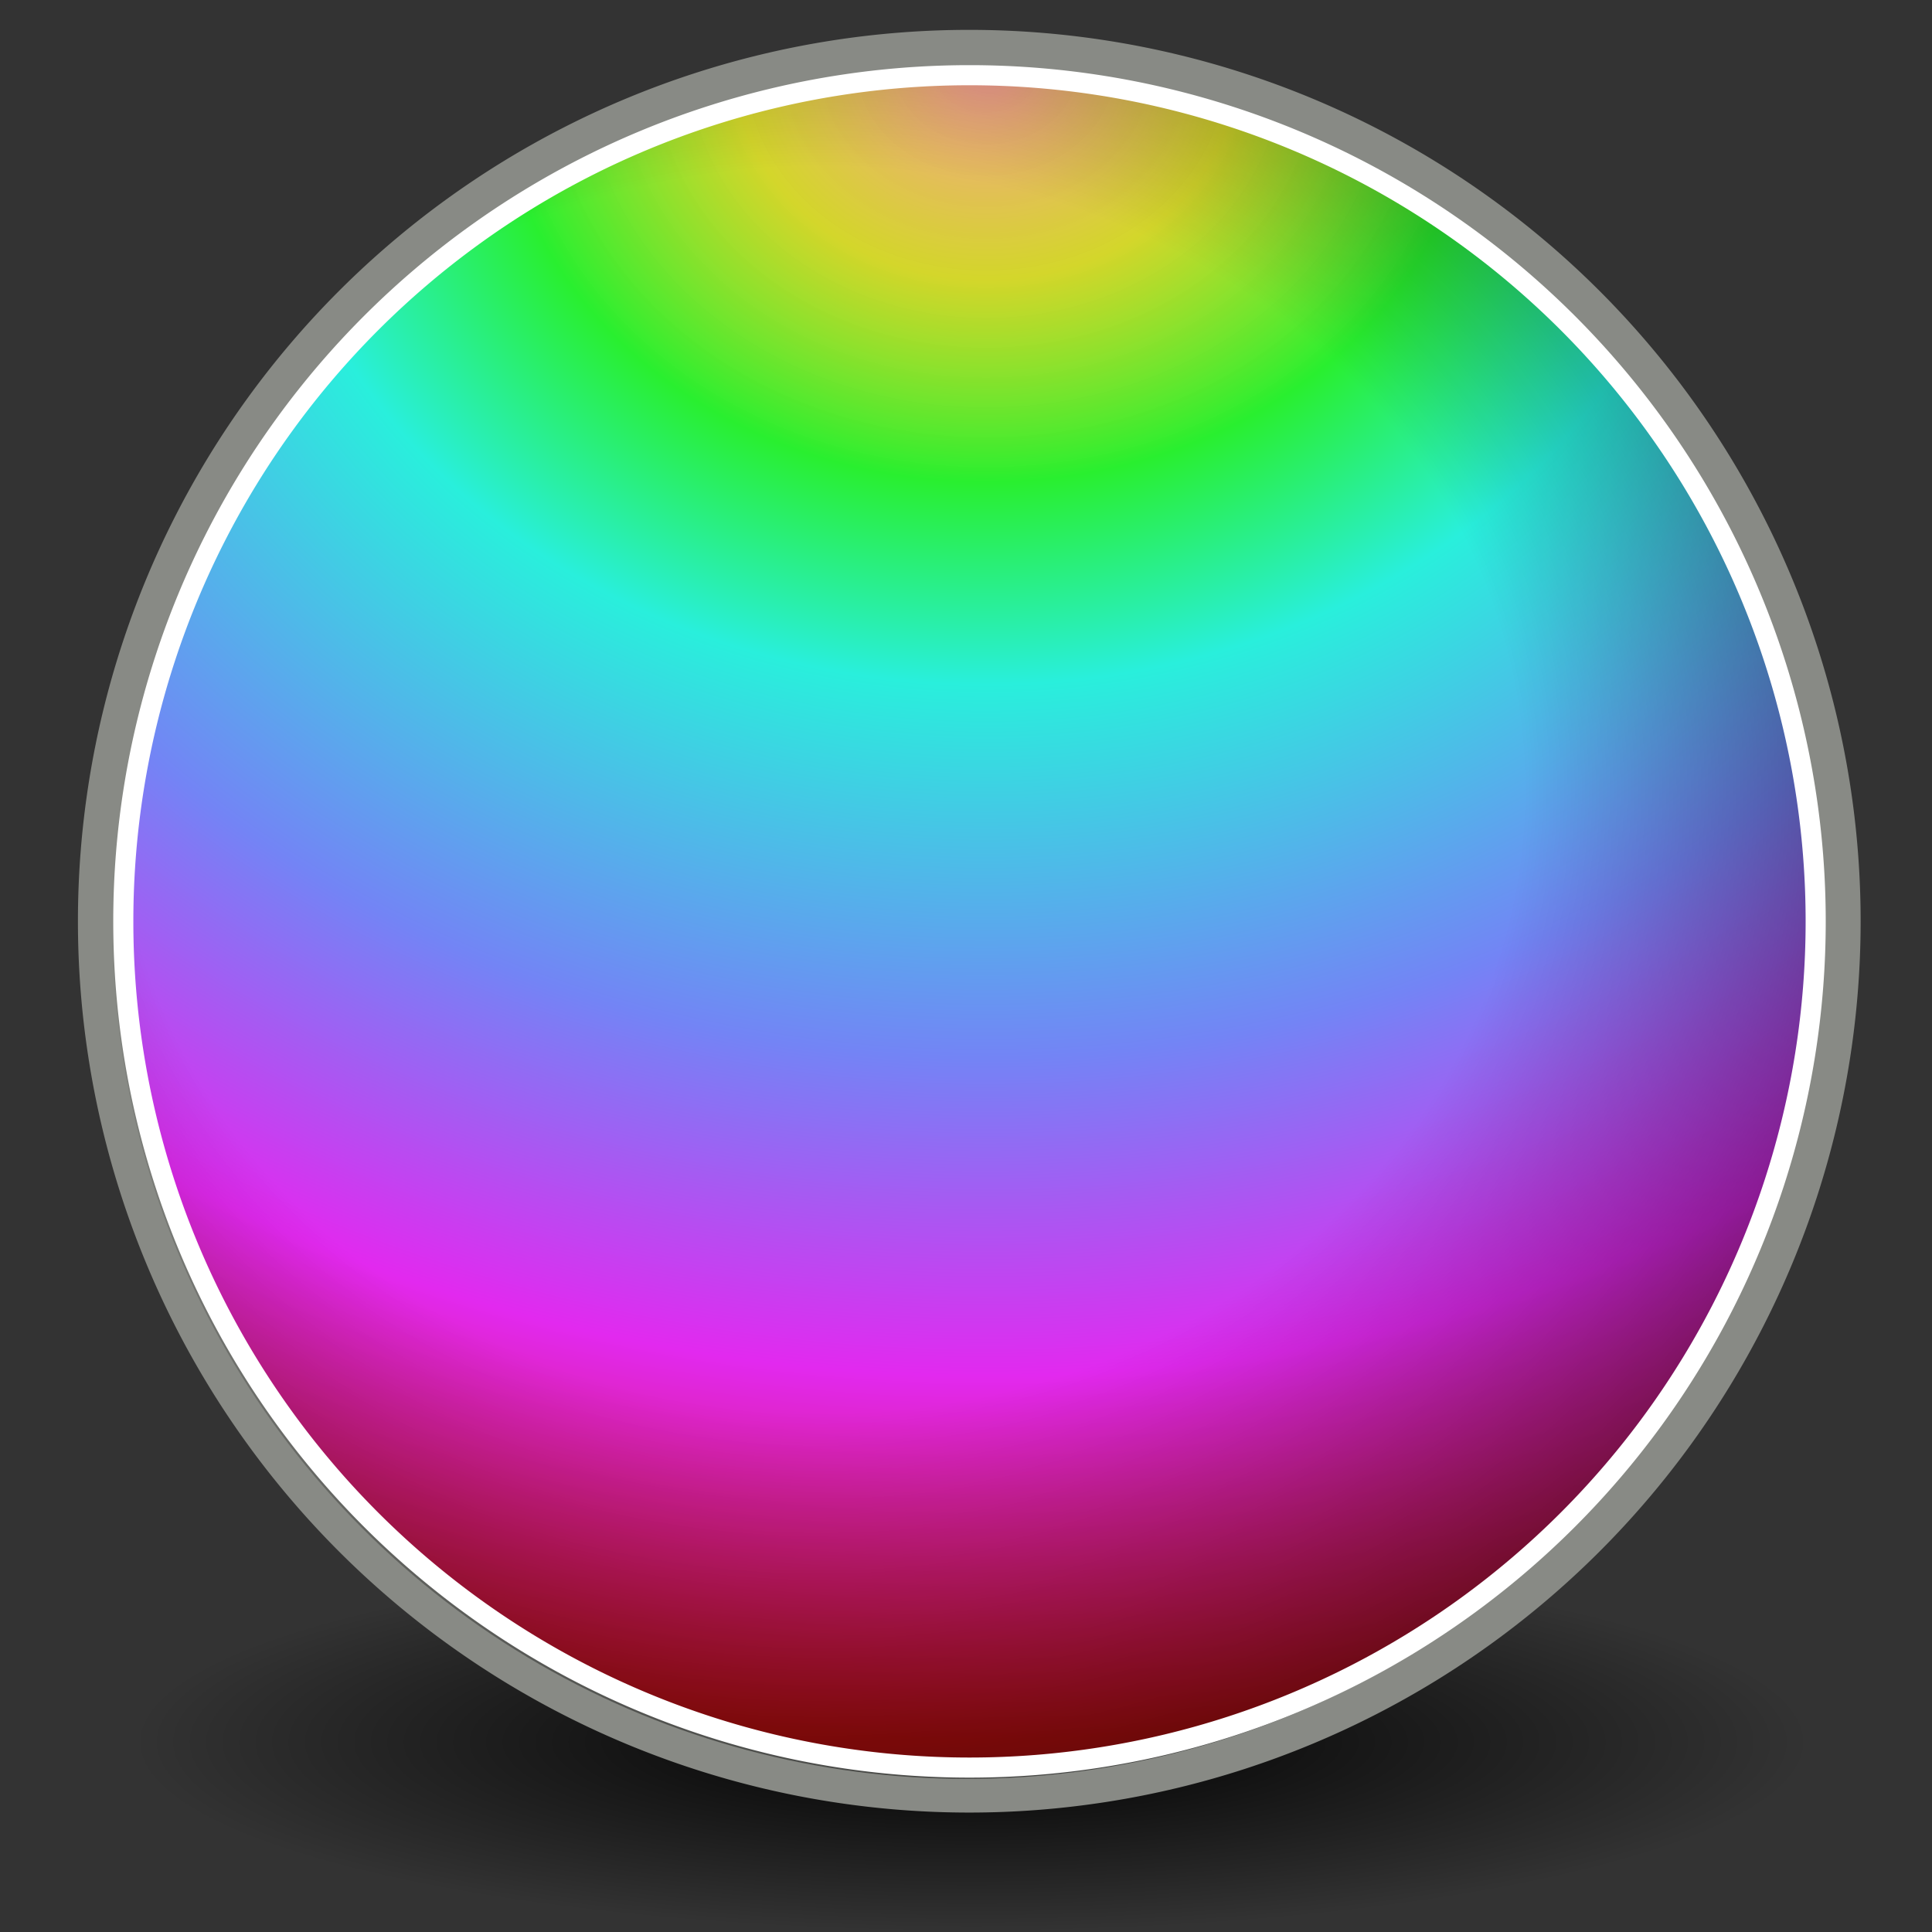 <?xml version="1.0" encoding="UTF-8" standalone="no"?>
<svg
   xmlns:dc="http://purl.org/dc/elements/1.1/"
   xmlns:cc="http://creativecommons.org/ns#"
   xmlns:rdf="http://www.w3.org/1999/02/22-rdf-syntax-ns#"
   xmlns:svg="http://www.w3.org/2000/svg"
   xmlns="http://www.w3.org/2000/svg"
   xmlns:xlink="http://www.w3.org/1999/xlink"
   xmlns:sodipodi="http://sodipodi.sourceforge.net/DTD/sodipodi-0.dtd"
   xmlns:inkscape="http://www.inkscape.org/namespaces/inkscape"
   width="48px"
   height="48px"
   id="svg2985"
   version="1.1"
   inkscape:version="1.0.1 (3bc2e813f5, 2020-09-07)"
   sodipodi:docname="surfacecolor.svg">
  <rect width="100%" height="100%" fill="#333333" stroke="none"/>
  <defs
     id="defs2987">
    <linearGradient
       inkscape:collect="always"
       id="linearGradient50647">
      <stop
         style="stop-color:#f79a9a;stop-opacity:1"
         offset="0"
         id="stop50643" />
      <stop
         style="stop-color:#ecef29;stop-opacity:0.867"
         offset="0.128"
         id="stop50659" />
      <stop
         style="stop-color:#29ef2f;stop-opacity:1"
         offset="0.249"
         id="stop50657" />
      <stop
         style="stop-color:#29efdc;stop-opacity:1"
         offset="0.37"
         id="stop50655" />
      <stop
         style="stop-color:#7384f5;stop-opacity:1"
         offset="0.593"
         id="stop50653" />
      <stop
         style="stop-color:#e229ef;stop-opacity:1"
         offset="0.783"
         id="stop50651" />
      <stop
         style="stop-color:#ce1010;stop-opacity:1"
         offset="1"
         id="stop50645" />
    </linearGradient>
    <inkscape:path-effect
       effect="bend_path"
       id="path-effect3833"
       is_visible="true"
       bendpath="m 18.368,9.326 c 42.23,4.028 84.762,4.57 127.852,0"
       prop_scale="1"
       scale_y_rel="false"
       vertical="false"
       bendpath-nodetypes="cc" />
    <inkscape:path-effect
       effect="envelope"
       id="path-effect3831"
       is_visible="true"
       yy="true"
       xx="true"
       bendpath1="m 18.368,-5.478 c 43.48,-3.883 86.094,-3.867 127.852,0"
       bendpath2="m 146.22,-5.478 c 1.007,12.892 0.703,21.849 0,29.609"
       bendpath3="m 18.368,24.131 c 42.617,5.209 85.234,4.243 127.852,0"
       bendpath4="m 18.368,-5.478 c -1.541,9.484 -1.896,19.266 0,29.609"
       bendpath1-nodetypes="cc"
       bendpath3-nodetypes="cc"
       bendpath4-nodetypes="cc"
       bendpath2-nodetypes="cc" />
    <inkscape:path-effect
       effect="bend_path"
       id="path-effect3829"
       is_visible="true"
       bendpath="m 18.368,9.326 c 42.617,7.63 85.234,7.87 127.852,0"
       prop_scale="1"
       scale_y_rel="false"
       vertical="false"
       bendpath-nodetypes="cc" />
    <linearGradient
       inkscape:collect="always"
       id="linearGradient3804">
      <stop
         style="stop-color:#000000;stop-opacity:1;"
         offset="0"
         id="stop3806" />
      <stop
         style="stop-color:#000000;stop-opacity:0;"
         offset="1"
         id="stop3808" />
    </linearGradient>
    <inkscape:path-effect
       effect="bend_path"
       id="path-effect3800"
       is_visible="true"
       bendpath="m 3.797,22.576 c 13.062,3.36 26.415,4.112 40.307,0"
       prop_scale="1"
       scale_y_rel="false"
       vertical="false"
       bendpath-nodetypes="cc" />
    <linearGradient
       id="linearGradient3763">
      <stop
         style="stop-color:#000000;stop-opacity:0"
         offset="0"
         id="stop3765" />
      <stop
         id="stop3771"
         offset="0.571"
         style="stop-color:#000000;stop-opacity:0" />
      <stop
         style="stop-color:#000000;stop-opacity:0.589"
         offset="1"
         id="stop3767" />
    </linearGradient>
    <radialGradient
       inkscape:collect="always"
       xlink:href="#linearGradient3804"
       id="radialGradient3810"
       cx="24.143"
       cy="43.179"
       fx="24.143"
       fy="43.179"
       r="20.857"
       gradientTransform="matrix(1,0,0,0.221,0,33.641)"
       gradientUnits="userSpaceOnUse" />
    <radialGradient
       inkscape:collect="always"
       xlink:href="#linearGradient3763"
       id="radialGradient50641"
       gradientUnits="userSpaceOnUse"
       gradientTransform="matrix(1.361,-1.4764665e-8,1.3082023e-8,1.206,-6.96,-3.286)"
       cx="20.102"
       cy="18.998"
       fx="20.102"
       fy="18.998"
       r="22.473" />
    <radialGradient
       inkscape:collect="always"
       xlink:href="#linearGradient50647"
       id="radialGradient50649"
       cx="25.045"
       cy="2.004"
       fx="25.045"
       fy="2.004"
       r="22.736"
       gradientUnits="userSpaceOnUse"
       gradientTransform="matrix(-2.199,0.006,-0.005,-1.879,80.029,4.715)" />
  </defs>
  <sodipodi:namedview
     id="base"
     pagecolor="#ffffff"
     bordercolor="#666666"
     borderopacity="1.0"
     inkscape:pageopacity="0.0"
     inkscape:pageshadow="2"
     inkscape:zoom="14"
     inkscape:cx="22.212053"
     inkscape:cy="17.542093"
     inkscape:current-layer="layer1"
     showgrid="true"
     inkscape:grid-bbox="true"
     inkscape:document-units="px"
     inkscape:window-width="2560"
     inkscape:window-height="1377"
     inkscape:window-x="-8"
     inkscape:window-y="-8"
     inkscape:window-maximized="1"
     inkscape:document-rotation="0" />
  <g
     id="layer1"
     inkscape:label="Layer 1"
     inkscape:groupmode="layer">
    <path
       sodipodi:type="arc"
       style="color:#000000;fill:url(#radialGradient3810);fill-opacity:1;fill-rule:nonzero;stroke:none;stroke-width:1;marker:none;visibility:visible;display:inline;overflow:visible;enable-background:accumulate"
       id="path3802"
       sodipodi:cx="24.142857"
       sodipodi:cy="43.17857"
       sodipodi:rx="20.857143"
       sodipodi:ry="4.6071429"
       d="m 45,43.179 a 20.857,4.607 0 1 1 -41.714,0 20.857,4.607 0 1 1 41.714,0 z"
       transform="matrix(1,0,0,1.023,0,-0.897)" />
    <path
       style="color:#000000;fill:url(#radialGradient50649);fill-opacity:1;fill-rule:nonzero;stroke:#888a85;stroke-width:1.026;stroke-miterlimit:4;stroke-dasharray:none;marker:none;visibility:visible;display:inline;overflow:visible;enable-background:accumulate"
       id="path2993"
       transform="matrix(0.974,0,0,0.974,0.222,0.536)"
       d="m 46.72,22.948 a 22.223,22.223 0 1 1 -44.447,0 22.223,22.223 0 1 1 44.447,0 z"
       sodipodi:type="arc"
       sodipodi:ry="22.223356"
       sodipodi:rx="22.223356"
       sodipodi:cy="22.948217"
       sodipodi:cx="24.496199" />
    <circle
       style="color:#000000;display:inline;overflow:visible;visibility:visible;fill:url(#radialGradient50641);fill-opacity:1;fill-rule:nonzero;stroke:none;stroke-width:1;stroke-miterlimit:4;stroke-dasharray:none;marker:none;enable-background:accumulate"
       id="path50639"
       cx="24.021"
       cy="22.969"
       r="21.227" />
    <path
       transform="matrix(0.946,0,0,0.946,0.913,1.183)"
       d="m 46.72,22.948 a 22.223,22.223 0 1 1 -44.447,0 22.223,22.223 0 1 1 44.447,0 z"
       sodipodi:ry="22.223356"
       sodipodi:rx="22.223356"
       sodipodi:cy="22.948217"
       sodipodi:cx="24.496199"
       id="path3775"
       style="color:#000000;fill:none;stroke:#ffffff;stroke-width:0.528;marker:none;visibility:visible;display:inline;overflow:visible;enable-background:accumulate"
       sodipodi:type="arc" />
  </g>
</svg>
